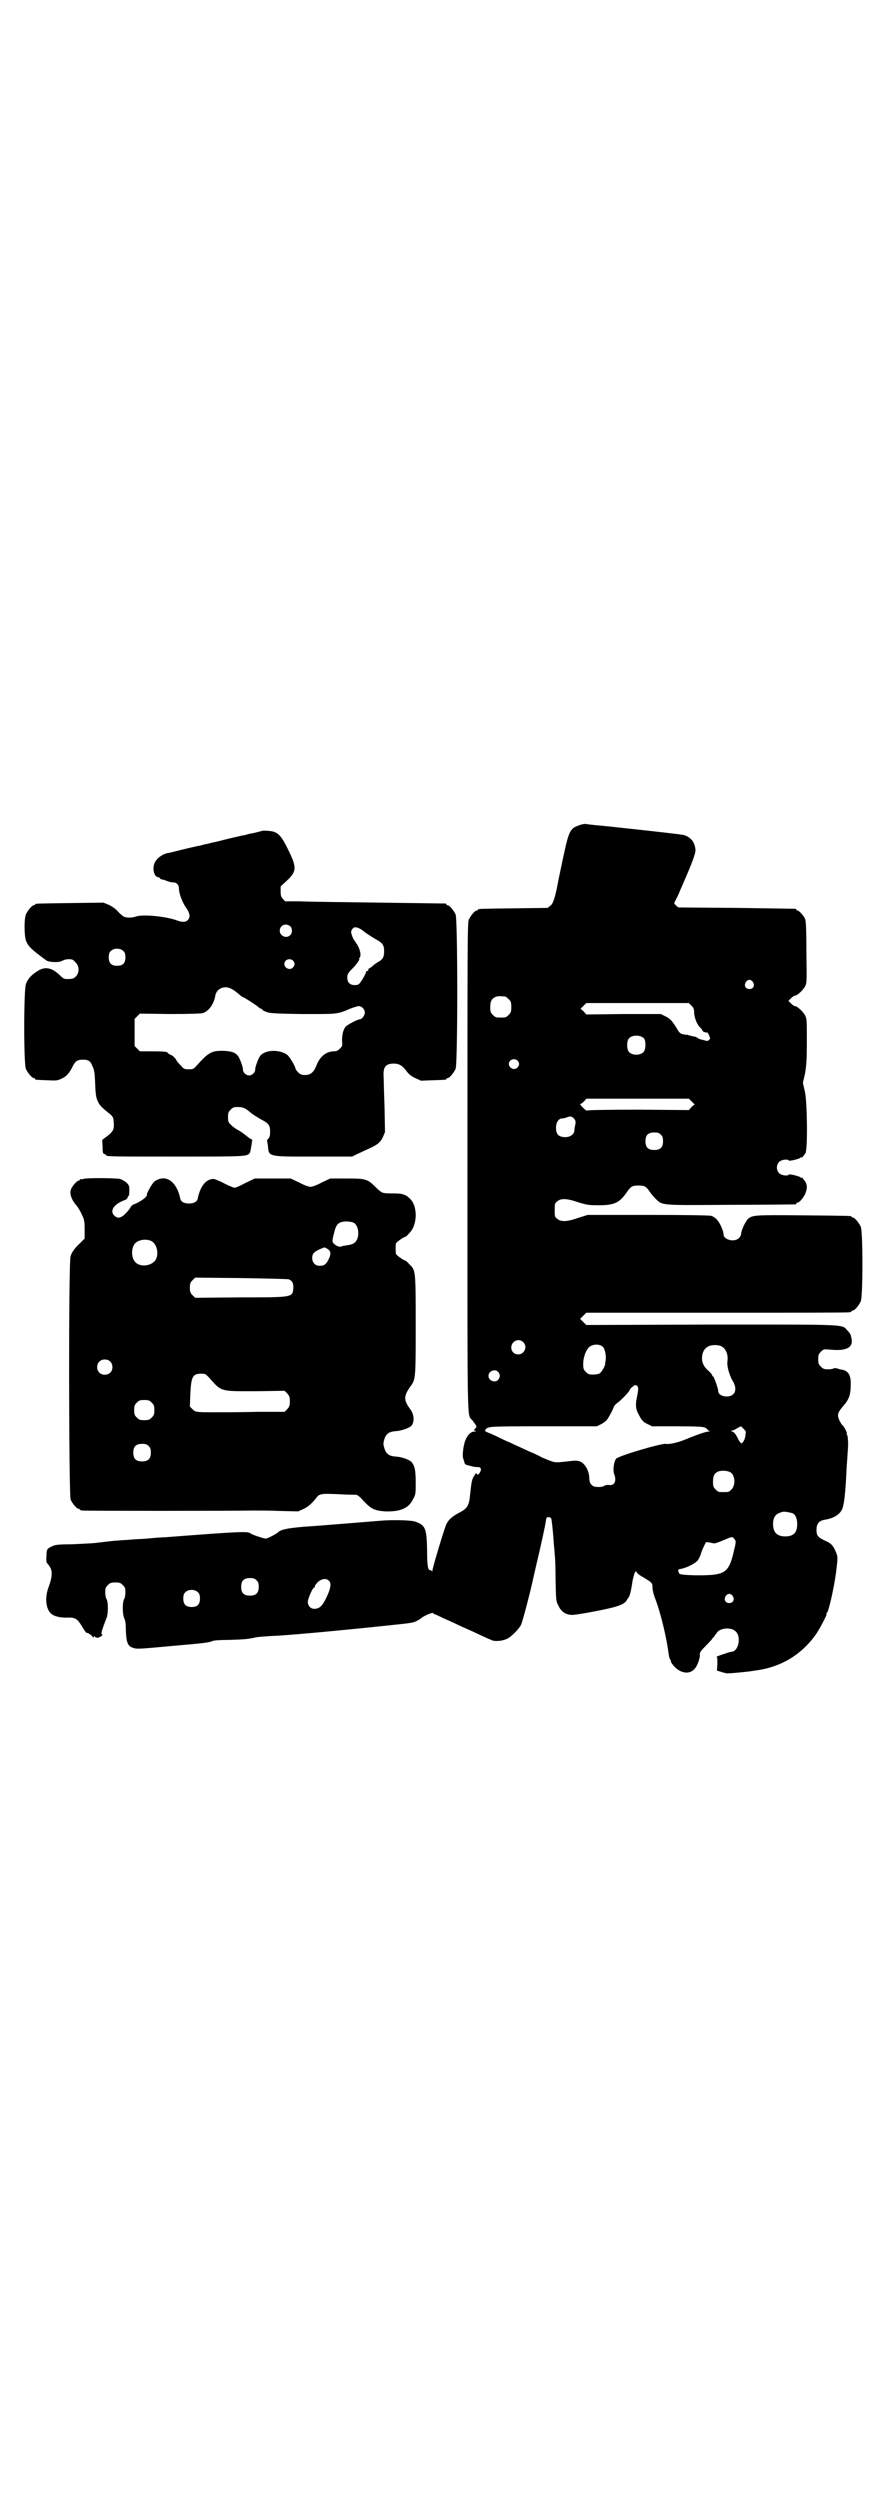 <?xml version="1.0" standalone="no"?>
<!DOCTYPE svg PUBLIC "-//W3C//DTD SVG 20010904//EN"
 "http://www.w3.org/TR/2001/REC-SVG-20010904/DTD/svg10.dtd">
<svg version="1.0" xmlns="http://www.w3.org/2000/svg"
 width="1000pt" height="2850pt" viewBox="0 0 1000 2850"
 preserveAspectRatio="xMidYMid meet">
<g transform="translate(0,2850) scale(0.5,-0.5)"
fill="#000000" stroke="none">
<path d="M1320 3818 c-21 -7 -23 -13 -38 -84 -6 -28 -11 -52 -11 -54 -6 -29
-10 -41 -16 -45 l-6 -5 -77 -1 c-80 -1 -82 -1 -82 -3 0 -1 -1 -2 -3 -2 -4 0
-14 -12 -18 -21 -3 -7 -3 -60 -3 -564 0 -608 -1 -563 11 -577 11 -15 11 -14 7
-19 -4 -4 -4 -4 -1 -5 3 -1 3 -2 -1 -2 -8 0 -15 -7 -20 -18 -5 -11 -8 -35 -6
-42 1 -3 2 -7 3 -10 1 -5 3 -6 13 -8 6 -2 13 -3 16 -3 8 1 11 -4 7 -11 -3 -6
-6 -8 -8 -4 -1 2 -3 0 -5 -4 -6 -8 -7 -16 -10 -44 -2 -24 -6 -31 -23 -40 -19
-10 -26 -17 -31 -27 -4 -8 -32 -100 -32 -107 0 -2 -1 -2 -1 0 -1 1 -3 2 -4 2
-5 0 -7 9 -7 46 -1 50 -4 57 -28 65 -10 3 -50 4 -75 2 -14 -1 -158 -13 -178
-14 -35 -3 -52 -6 -58 -12 -4 -4 -25 -15 -29 -15 -4 0 -32 9 -35 12 -6 5 -26
4 -195 -9 -6 0 -20 -1 -30 -2 -10 -1 -23 -2 -27 -2 -4 0 -17 -1 -29 -2 -20 -1
-33 -2 -73 -7 -10 -1 -34 -2 -54 -3 -27 0 -38 -1 -43 -4 -13 -6 -14 -7 -14
-23 -1 -8 0 -15 1 -16 1 0 4 -4 7 -9 6 -9 5 -24 -3 -45 -10 -26 -6 -54 8 -63
7 -5 22 -8 37 -7 16 0 21 -3 32 -22 5 -8 9 -14 10 -13 2 1 12 -6 14 -10 1 -1
2 -1 2 1 0 2 1 2 2 1 2 -4 9 -4 14 0 4 2 4 4 2 5 -2 1 0 9 11 37 4 10 4 36 0
43 -2 3 -3 10 -3 16 0 9 1 11 6 16 5 5 7 6 17 6 10 0 12 -1 17 -6 5 -5 6 -7 6
-16 0 -6 -1 -13 -3 -16 -4 -7 -4 -33 0 -43 3 -5 4 -15 4 -28 1 -27 4 -36 16
-40 9 -3 12 -3 87 4 81 7 87 8 96 12 3 1 19 2 36 2 35 1 46 2 62 6 6 1 22 2
35 3 21 0 145 11 276 25 38 4 48 5 55 9 5 3 9 5 10 6 4 5 28 15 28 12 0 -1 1
-2 2 -2 1 0 10 -4 20 -9 11 -5 25 -11 33 -15 8 -4 22 -10 31 -14 17 -8 32 -15
46 -21 7 -4 24 -3 35 2 9 3 28 22 33 32 4 8 21 74 28 106 1 4 4 18 7 31 9 37
21 92 22 101 1 7 2 8 6 8 2 0 5 -1 6 -3 1 -2 4 -27 6 -58 1 -9 2 -21 2 -25 1
-4 2 -30 2 -57 1 -48 1 -49 7 -60 6 -13 17 -20 31 -20 6 0 31 4 56 9 47 9 63
15 68 24 1 2 3 5 4 6 3 3 6 15 9 35 1 8 4 17 5 21 3 5 4 6 5 2 1 -2 6 -6 11
-9 6 -3 13 -8 18 -11 6 -5 7 -6 7 -14 0 -5 2 -16 7 -28 12 -32 25 -86 30 -125
1 -6 2 -10 3 -11 1 -1 2 -3 2 -5 0 -2 4 -8 9 -13 14 -14 33 -17 44 -5 7 6 14
26 13 34 0 5 2 8 14 20 8 8 14 15 14 15 0 1 2 3 4 5 2 3 6 8 8 11 9 10 33 11
42 1 13 -12 6 -46 -10 -46 -2 0 -11 -3 -20 -6 -9 -3 -16 -6 -14 -6 2 0 2 -4 2
-15 l-1 -16 10 -3 c6 -2 13 -4 18 -3 4 0 16 1 26 2 10 1 18 2 19 2 1 0 7 1 13
2 58 7 106 35 140 83 10 15 26 46 24 46 -1 0 -1 1 1 3 5 6 19 71 22 104 3 24
2 25 -2 35 -6 14 -10 19 -24 25 -17 8 -20 12 -20 25 0 14 6 21 19 23 19 3 33
11 39 23 5 10 8 35 11 100 1 13 2 26 2 30 2 17 1 36 -1 40 -1 2 -2 4 -1 4 2 0
-6 15 -9 18 -2 1 -5 6 -8 12 -5 12 -4 17 8 31 14 16 18 26 18 49 1 22 -5 32
-19 35 -3 0 -9 2 -12 3 -4 1 -7 1 -8 0 -1 -1 -6 -2 -12 -2 -10 0 -12 1 -17 6
-5 5 -6 7 -6 17 0 10 1 12 6 17 6 6 7 6 19 5 39 -4 55 4 51 25 -1 4 -2 8 -2 8
0 1 -3 6 -7 10 -14 15 8 14 -311 14 l-285 -1 -7 7 c-4 4 -7 7 -7 7 0 0 3 3 7
7 l7 7 297 0 c163 0 299 0 303 1 3 0 5 2 5 2 0 1 1 2 3 2 4 0 14 12 18 21 5
11 5 159 0 170 -4 9 -14 21 -18 21 -2 0 -3 1 -3 2 0 2 -2 2 -108 3 -113 1
-119 1 -129 -9 -6 -7 -15 -26 -15 -34 0 -2 -2 -6 -5 -9 -10 -10 -35 -4 -35 9
0 7 -8 26 -15 33 -3 4 -9 8 -14 9 -5 1 -53 2 -145 2 l-136 0 -22 -7 c-26 -9
-39 -9 -47 -2 -6 4 -6 6 -6 20 0 14 0 16 6 20 8 7 21 7 47 -2 20 -6 24 -7 46
-7 37 0 49 5 67 32 8 11 11 13 25 13 14 0 17 -2 25 -13 3 -5 10 -13 14 -17 16
-16 11 -15 173 -14 79 0 144 1 146 1 1 0 2 1 2 2 0 1 1 2 3 2 4 0 15 13 18 22
4 11 4 17 0 25 -4 6 -9 12 -9 10 0 -1 -1 -1 -2 0 -1 3 -26 9 -27 7 -3 -4 -17
-2 -22 3 -7 7 -7 19 0 26 5 5 19 7 22 3 1 -2 26 4 27 7 1 1 2 1 2 0 0 -2 5 4
9 10 5 11 4 110 -1 138 l-5 22 5 22 c3 19 4 29 4 73 0 47 0 51 -4 59 -5 9 -18
21 -23 21 -2 0 -6 3 -9 6 l-6 6 6 6 c3 3 7 6 9 6 5 0 18 12 23 21 4 9 4 11 3
78 0 49 -1 72 -3 76 -3 7 -14 19 -17 19 -2 0 -3 1 -3 2 0 1 -1 2 -2 2 -2 0
-62 1 -135 2 l-132 1 -6 5 c-3 3 -4 6 -3 6 0 1 6 11 11 23 5 12 11 25 12 28
16 36 26 63 25 69 -1 17 -10 29 -26 34 -8 2 -81 10 -174 20 -21 2 -43 4 -47 5
-5 1 -12 0 -19 -3z m397 -357 c5 -8 1 -16 -8 -16 -9 0 -13 8 -8 16 2 3 5 5 8
5 3 0 6 -2 8 -5z m-565 -33 c1 0 5 -3 8 -6 5 -5 6 -7 6 -18 0 -11 -1 -13 -6
-18 -6 -6 -7 -6 -18 -6 -11 0 -12 0 -18 6 -5 5 -6 7 -6 17 0 14 3 20 12 24 5
2 8 2 22 1z m425 -21 c5 -5 6 -8 6 -17 1 -12 7 -27 14 -33 3 -3 5 -6 5 -7 0
-2 8 -5 11 -4 0 0 3 -3 4 -7 3 -6 3 -7 0 -10 -3 -3 -4 -3 -14 0 -7 1 -12 4
-13 5 -1 1 -5 3 -9 3 -4 1 -8 2 -9 2 -1 1 -5 2 -9 2 -11 1 -14 4 -20 15 -10
16 -15 22 -26 27 l-10 5 -85 0 -85 -1 -6 7 -7 6 7 7 6 6 117 0 117 0 6 -6z
m-108 -75 c4 -6 4 -24 -1 -30 -7 -9 -27 -9 -34 0 -5 6 -5 24 0 30 7 9 27 9 35
0z m-289 -50 c5 -5 5 -11 0 -16 -10 -10 -27 5 -16 16 4 4 12 4 16 0z m397 -93
l7 -7 -7 -6 -6 -7 -115 1 c-72 0 -115 -1 -117 -2 -1 -1 -4 1 -9 6 -8 8 -8 9
-4 10 2 1 5 4 7 6 l4 5 117 0 117 0 6 -6z m-266 -42 c2 -4 2 -6 1 -11 -1 -4
-2 -9 -2 -12 0 -12 -13 -19 -28 -16 -10 2 -14 8 -14 21 0 12 6 21 14 21 3 0 8
1 12 3 8 3 12 1 17 -6z m196 -34 c4 -4 5 -7 5 -15 0 -14 -6 -20 -20 -20 -14 0
-20 6 -20 20 0 14 6 20 20 20 8 0 11 -1 15 -5z m-314 -473 c11 -10 3 -28 -11
-28 -9 0 -16 6 -16 16 0 14 17 22 27 12z m182 -11 c5 -5 8 -22 6 -32 -1 -3 -1
-7 -1 -8 -1 -5 -8 -17 -12 -20 -3 -2 -9 -3 -16 -3 -9 0 -11 1 -16 6 -5 5 -6 7
-6 18 0 15 6 32 14 39 9 7 24 7 31 0z m269 2 c11 -5 17 -19 15 -34 -2 -11 4
-31 11 -44 13 -20 7 -37 -13 -37 -10 0 -19 5 -19 12 0 6 -10 34 -12 34 -1 0
-2 1 -2 3 0 1 -4 6 -10 11 -12 11 -15 23 -12 37 3 10 7 14 15 18 7 3 20 3 27
0z m-508 -59 c5 -6 5 -12 0 -18 -7 -8 -22 -2 -22 9 0 11 15 17 22 9z m318 -33
c2 -3 2 -8 -2 -27 -3 -15 -2 -25 3 -34 8 -16 11 -20 22 -25 l10 -5 57 0 c48 0
59 -1 64 -3 3 -2 6 -4 6 -5 0 -1 2 -2 4 -3 2 0 1 -1 -3 -1 -5 0 -28 -8 -52
-18 -14 -6 -37 -12 -45 -10 -11 1 -107 -27 -113 -34 -5 -6 -8 -27 -4 -36 5
-14 1 -25 -11 -24 -4 1 -9 0 -11 -1 -4 -3 -10 -4 -20 -3 -8 0 -15 8 -15 18 0
18 -10 36 -22 40 -5 2 -12 2 -19 1 -36 -4 -36 -4 -47 0 -6 2 -15 6 -20 8 -5 3
-14 7 -20 10 -6 2 -18 8 -27 12 -9 4 -20 9 -26 12 -5 2 -16 7 -24 11 -8 4 -19
9 -24 11 -9 3 -10 5 -8 7 5 8 8 8 132 8 l122 0 10 5 c6 3 12 8 14 11 6 9 12
21 14 26 0 3 5 9 11 13 10 8 26 25 26 28 0 2 10 11 13 11 1 0 4 -1 5 -3z m242
-97 c3 -3 5 -6 5 -6 0 -1 -1 -5 -1 -9 -1 -8 -5 -16 -9 -18 -1 0 -6 5 -9 13 -5
9 -8 13 -12 14 -3 1 -4 2 -2 2 2 0 8 2 12 5 5 3 9 5 10 5 0 0 3 -3 6 -6z m-30
-99 c11 -7 12 -31 1 -40 -5 -5 -6 -5 -17 -5 -11 0 -12 0 -18 6 -5 5 -6 7 -6
17 0 14 3 20 12 24 8 3 21 2 28 -2z m141 -93 c7 -3 11 -12 11 -25 0 -19 -8
-28 -27 -28 -19 0 -28 9 -28 28 0 17 6 24 22 28 5 1 14 -1 22 -3z m-133 -58
c5 -6 5 -6 -1 -31 -9 -38 -17 -47 -43 -51 -20 -3 -77 -2 -81 2 0 1 -1 3 -2 5
-1 4 0 5 6 6 12 2 32 12 38 19 2 3 6 10 7 14 1 4 4 12 7 18 l5 10 9 -1 c4 -1
9 -2 10 -2 2 0 11 3 20 7 22 9 20 9 25 4z m-1089 -95 c4 -4 5 -7 5 -15 0 -14
-6 -20 -20 -20 -14 0 -20 6 -20 20 0 14 6 20 20 20 8 0 11 -1 15 -5z m165 -1
c5 -5 5 -12 -1 -28 -11 -26 -18 -35 -30 -36 -10 -1 -17 6 -17 16 0 7 11 32 14
32 1 0 2 1 2 3 0 2 3 6 7 10 9 8 19 9 25 3z m-298 -27 c3 -3 4 -7 4 -14 0 -13
-6 -19 -19 -19 -13 0 -19 6 -19 19 0 7 1 11 4 14 7 8 23 8 30 0z m1219 -8 c5
-8 1 -16 -8 -16 -9 0 -13 8 -8 16 2 3 5 5 8 5 3 0 6 -2 8 -5z"/>
<path d="M596 3805 c-1 0 -4 -1 -8 -2 -4 -1 -12 -3 -19 -4 -7 -2 -14 -4 -17
-4 -3 -1 -18 -4 -34 -8 -16 -4 -31 -8 -34 -8 -3 -1 -10 -3 -17 -4 -7 -2 -14
-4 -17 -4 -3 -1 -18 -4 -34 -8 -16 -4 -31 -8 -34 -8 -13 -3 -26 -13 -30 -24
-5 -13 0 -31 9 -31 2 0 3 -1 3 -2 1 -1 2 -2 4 -3 2 0 4 -1 6 -1 12 -5 18 -6
22 -6 7 0 12 -6 12 -13 0 -12 8 -33 16 -44 9 -13 11 -22 4 -29 -5 -5 -13 -5
-26 0 -26 9 -78 14 -93 8 -9 -3 -23 -3 -28 1 -3 2 -9 7 -13 12 -5 5 -13 11
-20 14 l-12 5 -75 -1 c-79 -1 -81 -1 -81 -3 0 -1 -1 -2 -3 -2 -4 0 -14 -12
-18 -21 -4 -10 -4 -46 0 -59 5 -13 10 -19 47 -46 6 -4 29 -5 35 -1 4 2 9 4 16
4 8 0 10 -1 15 -7 14 -13 6 -38 -12 -38 -13 -1 -15 0 -23 8 -20 19 -35 21 -53
9 -15 -10 -21 -18 -25 -29 -5 -15 -5 -182 0 -193 4 -9 14 -21 18 -21 2 0 3 -1
3 -2 0 -2 1 -2 28 -3 21 -1 23 -1 33 4 11 5 17 12 26 30 5 10 11 13 22 13 12
0 17 -3 21 -13 5 -10 6 -16 7 -41 1 -27 2 -33 7 -43 4 -8 8 -12 29 -29 4 -4 6
-7 6 -14 2 -18 0 -23 -14 -34 l-12 -9 1 -16 c0 -13 1 -16 4 -16 2 -1 4 -2 4
-3 0 -3 16 -3 162 -3 159 0 160 0 166 9 1 2 2 9 3 14 1 6 2 12 2 14 1 1 0 2
-1 2 -1 0 -7 4 -13 9 -6 5 -15 11 -19 13 -4 2 -11 7 -15 11 -6 6 -7 7 -7 18 0
10 1 12 6 17 5 5 7 6 16 6 12 0 17 -2 31 -14 5 -4 15 -10 22 -14 17 -9 21 -13
21 -28 0 -9 -1 -13 -4 -16 -2 -2 -3 -4 -3 -4 0 -1 1 -6 2 -12 2 -26 -1 -25
105 -25 l87 0 12 6 c7 3 17 8 24 11 22 10 28 15 34 27 l5 12 -1 54 c-1 30 -2
61 -2 70 -2 24 4 32 23 32 12 0 19 -4 29 -17 5 -7 11 -12 20 -16 l13 -6 26 1
c31 1 32 1 32 3 0 1 1 2 3 2 4 0 14 12 18 21 5 12 5 340 0 352 -4 9 -14 21
-18 21 -2 0 -3 1 -3 2 0 1 -1 2 -2 2 -2 0 -70 1 -151 2 -81 1 -163 2 -182 3
l-33 0 -5 6 c-4 4 -5 7 -5 17 l0 11 13 12 c24 22 24 31 5 70 -15 31 -22 39
-35 43 -8 2 -26 3 -27 1z m66 -217 c5 -5 5 -15 0 -20 -9 -9 -24 -2 -24 10 0 8
6 14 14 14 3 0 8 -2 10 -4z m158 -5 c4 -2 8 -5 9 -6 6 -5 14 -10 27 -18 17 -9
20 -14 20 -28 0 -13 -3 -19 -15 -25 -5 -3 -11 -8 -13 -10 -3 -2 -5 -4 -6 -4
-1 0 -2 -1 -2 -3 0 -2 -1 -3 -3 -3 -2 0 -3 -1 -2 -1 1 -2 -10 -22 -15 -27 -2
-3 -5 -4 -11 -4 -11 0 -17 6 -17 17 0 7 1 10 11 20 11 11 19 23 16 23 -1 0 -1
1 1 2 4 5 2 16 -4 28 -4 6 -7 11 -8 12 -1 1 -3 5 -5 10 -3 9 -3 10 0 15 4 6 8
6 17 2z m-538 -52 c3 -3 4 -7 4 -14 0 -13 -6 -19 -19 -19 -13 0 -19 6 -19 19
0 7 1 11 4 14 7 8 23 8 30 0z m386 -21 c5 -5 5 -11 0 -16 -10 -10 -27 5 -16
16 4 4 12 4 16 0z m-138 -66 c3 -1 9 -6 14 -10 5 -5 10 -8 11 -8 2 0 28 -17
33 -21 3 -3 6 -5 8 -5 1 0 2 -1 2 -2 0 -1 4 -3 9 -5 7 -3 15 -4 82 -5 81 0 79
-1 109 12 8 3 17 6 20 6 7 0 14 -7 14 -15 0 -6 -7 -15 -11 -15 -6 0 -28 -12
-33 -17 -6 -8 -8 -19 -8 -33 1 -10 1 -11 -5 -17 -5 -5 -8 -6 -15 -6 -17 -1
-31 -12 -39 -34 -6 -14 -13 -20 -25 -20 -8 0 -11 1 -16 6 -3 3 -6 7 -6 8 0 5
-13 27 -19 32 -18 13 -51 12 -62 -3 -4 -5 -12 -27 -11 -31 0 -6 -7 -13 -14
-13 -7 0 -14 7 -14 13 1 4 -7 26 -11 31 -6 8 -14 11 -31 12 -29 1 -36 -3 -63
-33 -8 -9 -9 -9 -19 -9 -10 0 -11 1 -17 8 -4 4 -10 10 -12 15 -3 4 -8 9 -12
10 -4 2 -7 4 -7 5 0 2 -10 3 -37 3 l-26 0 -6 6 -6 6 0 31 0 31 6 6 6 6 68 -1
c44 0 71 1 75 2 14 4 26 21 29 40 3 17 23 25 39 14z"/>
<path d="M190 3012 c-3 -1 -6 -1 -7 0 0 0 -1 0 -1 -2 0 -1 -1 -2 -3 -2 -4 0
-17 -15 -18 -23 -2 -9 3 -21 12 -32 4 -4 10 -14 13 -21 6 -12 7 -15 7 -35 l0
-21 -9 -9 c-12 -11 -20 -21 -23 -31 -5 -13 -4 -544 0 -555 4 -9 14 -21 18 -21
2 0 3 -1 3 -2 0 0 2 -2 6 -2 5 -1 355 -1 389 0 11 0 39 0 61 -1 l42 -1 11 5
c11 5 19 12 29 24 8 12 11 12 57 10 15 -1 31 -1 34 -1 4 0 8 -3 18 -14 18 -19
25 -22 49 -24 35 -1 54 7 64 28 6 10 6 13 6 37 0 29 -2 38 -9 47 -5 6 -22 12
-36 13 -16 1 -23 6 -27 21 -2 6 -2 10 0 17 4 14 11 19 27 20 13 1 30 7 35 12
7 8 7 24 -1 36 -17 23 -17 31 -1 54 12 16 12 18 12 140 0 126 0 125 -15 139
-4 5 -8 8 -9 8 -3 0 -20 12 -21 15 -1 4 -1 20 0 24 1 3 18 15 21 15 1 0 5 3 9
8 19 18 20 60 3 78 -10 10 -17 13 -37 13 -10 0 -20 0 -23 1 -4 0 -10 4 -18 12
-20 20 -23 21 -67 21 l-38 0 -19 -9 c-11 -6 -22 -10 -26 -10 -4 0 -15 4 -26
10 l-19 9 -41 0 -41 0 -21 -10 c-11 -6 -22 -11 -25 -11 -3 0 -14 5 -24 10 -11
6 -22 10 -24 10 -17 0 -30 -16 -36 -44 -1 -8 -9 -12 -20 -12 -11 0 -19 4 -20
12 -9 40 -34 56 -59 38 -5 -4 -18 -27 -17 -30 1 -5 -16 -17 -30 -22 -3 -1 -6
-4 -7 -6 -1 -3 -6 -9 -11 -14 -11 -12 -19 -13 -27 -5 -10 11 0 26 25 35 3 1 6
4 6 6 1 2 2 4 3 4 0 0 1 5 1 12 0 10 -1 12 -6 17 -4 4 -10 7 -15 9 -9 2 -76 3
-84 0z m617 -100 c12 -7 14 -35 2 -45 -3 -3 -9 -5 -16 -6 -7 -1 -13 -2 -15 -3
-3 -2 -11 1 -16 6 -5 4 -5 7 1 29 3 13 8 19 17 21 8 2 21 1 27 -2z m-463 -41
c16 -7 20 -37 7 -48 -12 -11 -34 -11 -43 0 -9 10 -9 32 0 42 7 8 24 11 36 6z
m402 -18 c9 -5 10 -12 2 -27 -5 -9 -9 -12 -19 -12 -10 0 -17 7 -17 18 0 11 6
16 28 24 0 0 3 -1 6 -3z m-87 -70 c8 -4 10 -8 10 -19 -2 -22 2 -22 -121 -22
l-103 -1 -6 6 c-5 5 -6 8 -6 17 0 9 1 12 6 17 l6 6 105 -1 c58 -1 107 -2 109
-3z m-408 -187 c7 -6 7 -19 1 -25 -6 -7 -19 -7 -25 -1 -7 6 -7 19 -1 25 6 7
19 7 25 1z m225 -36 c30 -34 25 -32 109 -32 l64 1 6 -6 c5 -6 6 -8 6 -18 0
-10 -1 -12 -6 -18 l-6 -6 -64 0 c-36 -1 -79 -1 -95 -1 -42 0 -44 0 -51 7 l-6
6 1 28 c2 40 5 47 25 47 9 0 10 -1 17 -8z m-130 -58 c5 -5 6 -7 6 -17 0 -10
-1 -12 -6 -17 -5 -5 -7 -6 -17 -6 -10 0 -12 1 -17 6 -5 5 -6 7 -6 17 0 10 1
12 6 17 5 5 7 6 17 6 10 0 12 -1 17 -6z m-7 -99 c4 -4 5 -7 5 -15 0 -14 -6
-20 -20 -20 -14 0 -20 6 -20 20 0 14 6 20 20 20 8 0 11 -1 15 -5z"/>
</g>
</svg>
